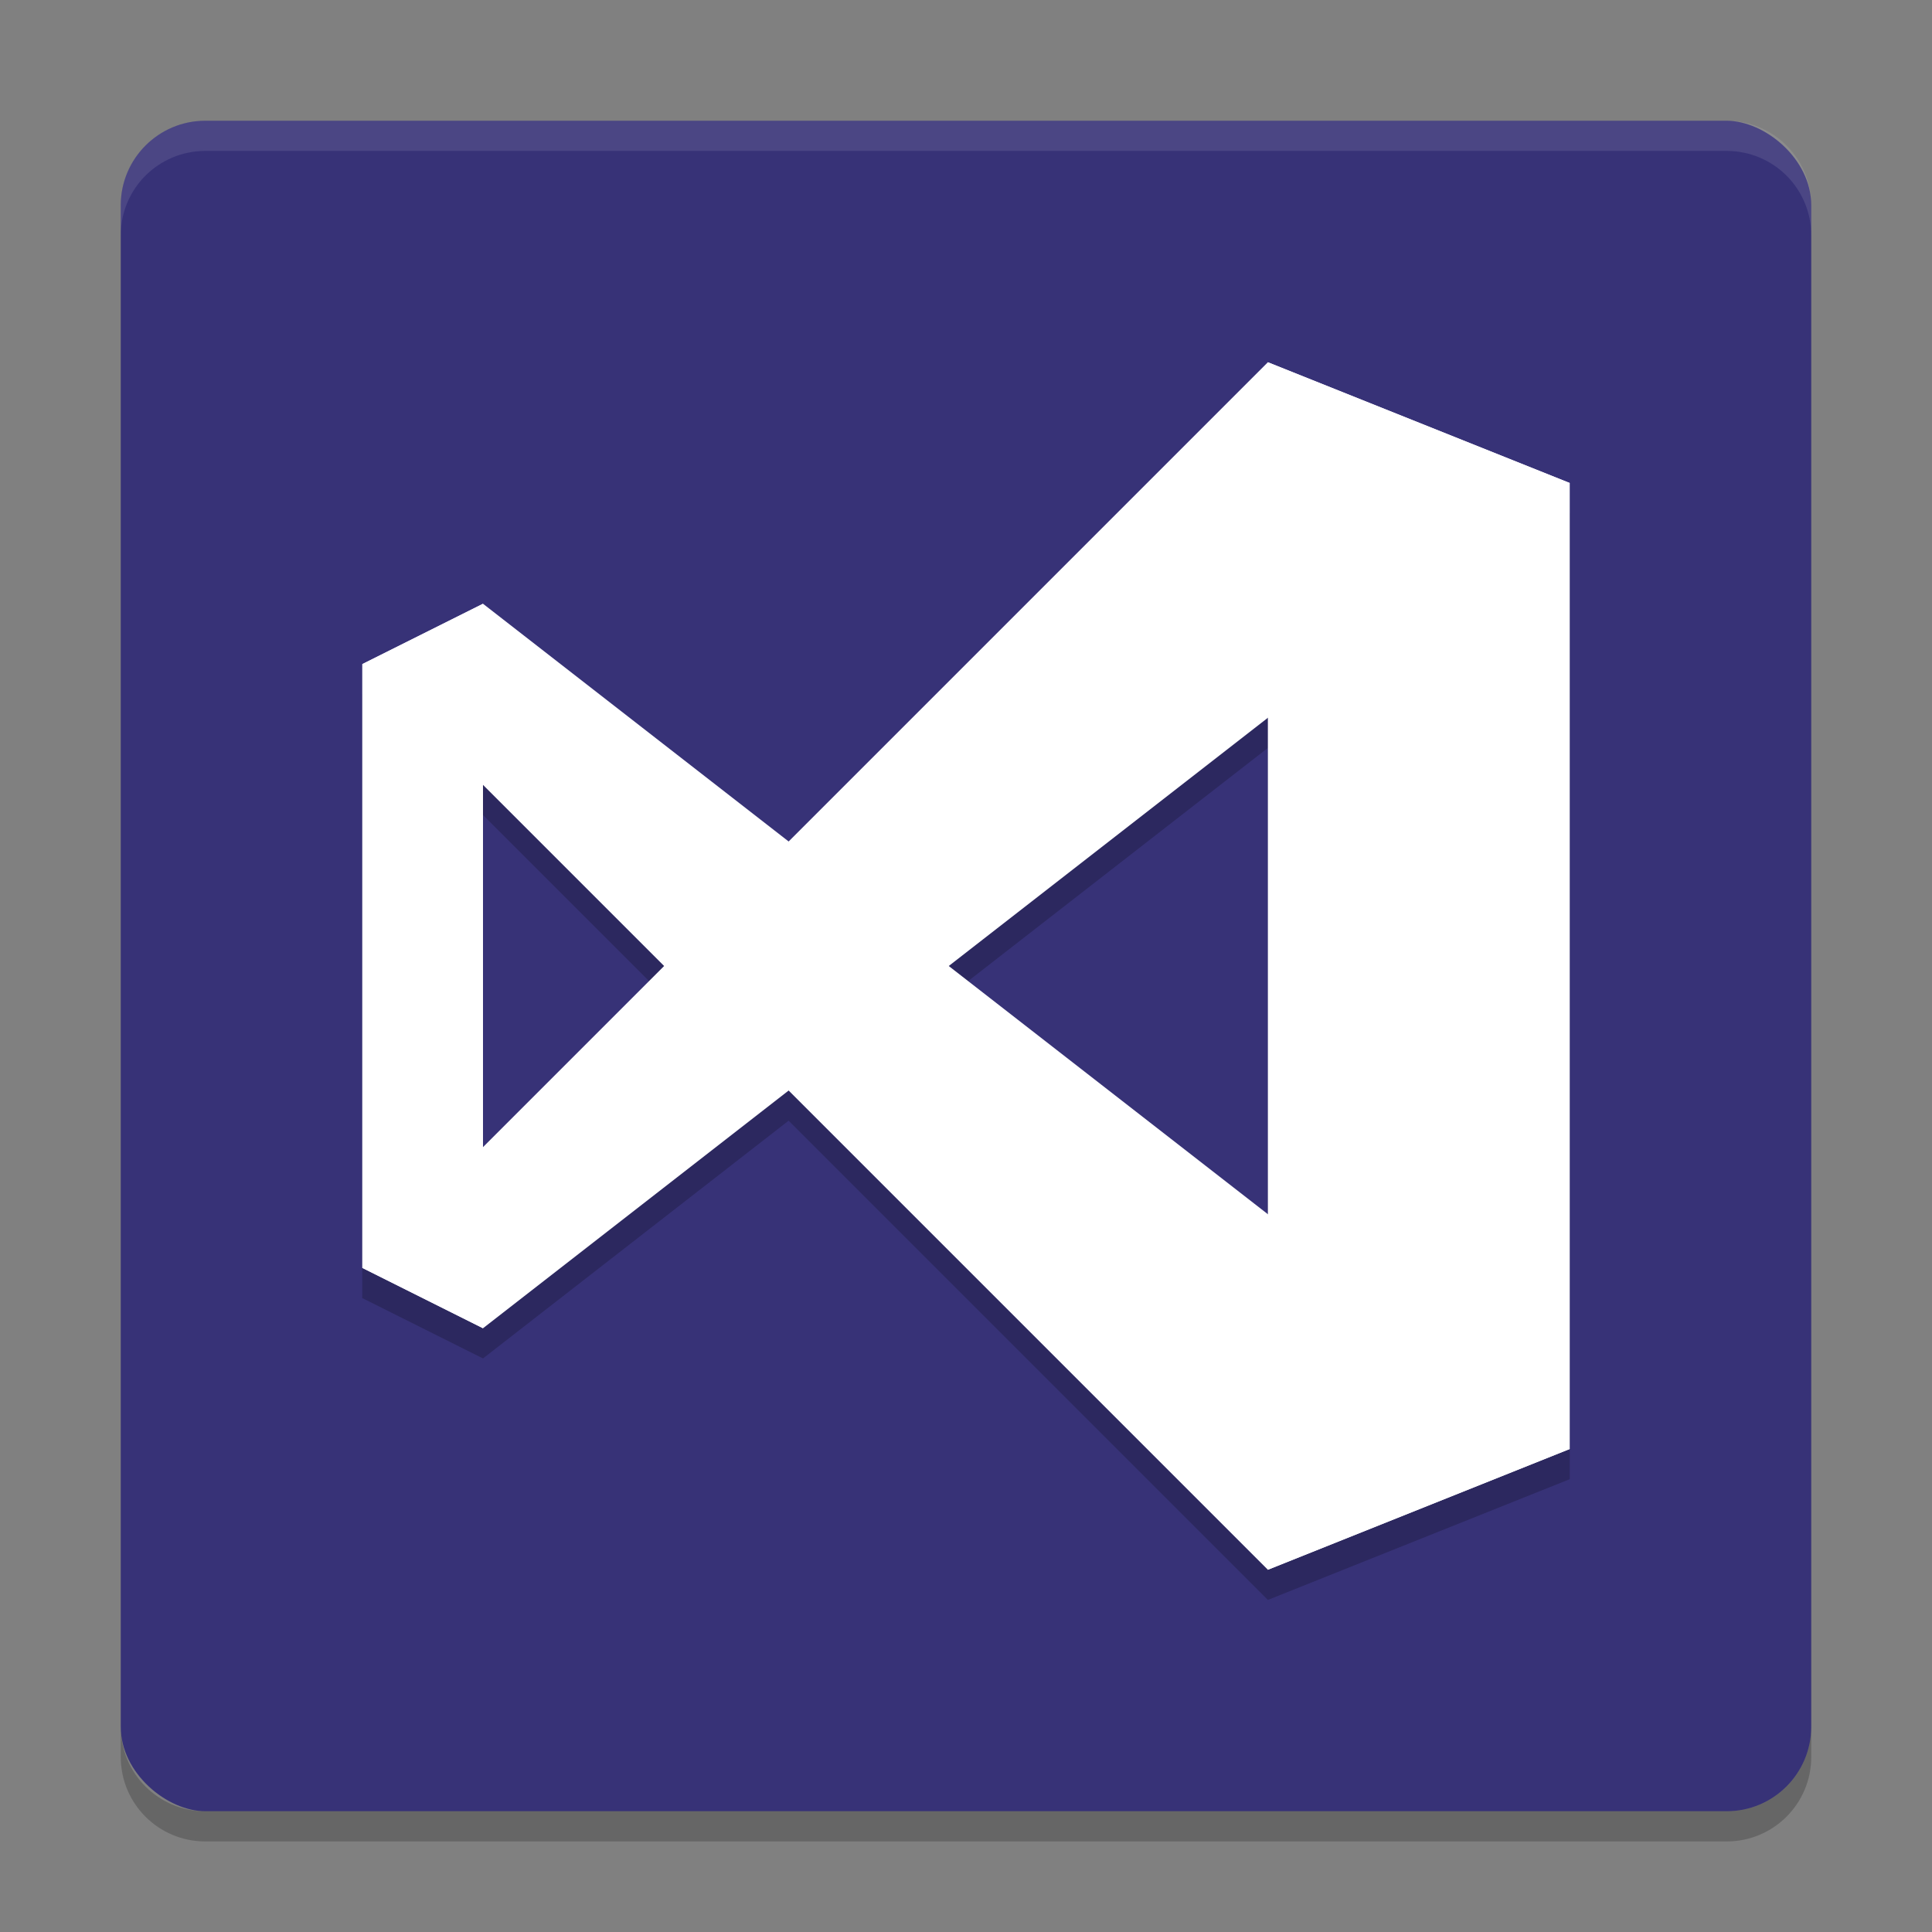<?xml version="1.0" encoding="UTF-8" standalone="no"?>
<svg
   xmlns:dc="http://purl.org/dc/elements/1.1/"
   xmlns:cc="http://creativecommons.org/ns#"
   xmlns:rdf="http://www.w3.org/1999/02/22-rdf-syntax-ns#"
   xmlns:svg="http://www.w3.org/2000/svg"
   xmlns="http://www.w3.org/2000/svg"
   xmlns:sodipodi="http://sodipodi.sourceforge.net/DTD/sodipodi-0.dtd"
   xmlns:inkscape="http://www.inkscape.org/namespaces/inkscape"
   height="64"
   width="64"
   version="1"
   id="svg2"
   inkscape:version="0.91 r13725"
   sodipodi:docname="visual-studio-code.svg">
  <rect width="100%" height="100%" fill="#808080" stroke="none"/>
  <defs
     id="defs24" />
  <sodipodi:namedview
     pagecolor="#ffffff"
     bordercolor="#666666"
     borderopacity="1"
     objecttolerance="10"
     gridtolerance="10"
     guidetolerance="10"
     inkscape:pageopacity="0"
     inkscape:pageshadow="2"
     inkscape:window-width="640"
     inkscape:window-height="480"
     id="namedview22"
     showgrid="false"
     inkscape:zoom="4.46875"
     inkscape:cx="8.3442532"
     inkscape:cy="33.978538"
     inkscape:current-layer="svg2" />
  <rect
     style="fill:#373277"
     ry="2.8"
     rx="2.8"
     transform="matrix(0,-1,-1,0,0,0)"
     height="56"
     width="56"
     y="-60"
     x="-60"
     id="rect4" />
  <path
     style="opacity:0.1;fill:#ffffff"
     d="M 6.801,4 C 5.25,4 4,5.25 4,6.8 L 4,7.8 C 4,6.249 5.25,5 6.801,5 l 50.398,0 C 58.749,5 60,6.249 60,7.8 L 60,6.8 C 60,5.25 58.749,4 57.199,4 L 6.801,4 Z"
     id="path6"
     inkscape:connector-curvature="0" />
  <path
     style="opacity:0.2"
     d="m 4,57.199 0,1 C 4,59.749 5.25,61 6.801,61 L 57.199,61 C 58.749,61 60,59.749 60,58.199 l 0,-1 C 60,58.749 58.749,60 57.199,60 L 6.801,60 C 5.25,60 4,58.749 4,57.199 Z"
     id="path8"
     inkscape:connector-curvature="0" />
  <path
     inkscape:connector-curvature="0"
     style="opacity:0.2;fill-rule:evenodd;enable-background:new"
     d="m 42,13 -15.876,15.876 -10.124,-7.876 -4,2 0,20 4,2 10.124,-7.876 15.876,15.876 10,-4 0,-32 -10,-4 z m 0,11.777 0,16.445 -10.57,-8.224 10.57,-8.222 z m -26,2.222 6,6 -6,6 0,-12 z"
     id="path10" />
  <g
     style="fill:#ffffff;fill-rule:evenodd"
     id="g12"
     transform="matrix(2,0,0,2,-1.144e-4,1.431e-4)">
    <path
       inkscape:connector-curvature="0"
       style="enable-background:new"
       d="M 21,6 6,21 8,22 26,8 Z"
       id="path14" />
    <path
       inkscape:connector-curvature="0"
       style="enable-background:new"
       d="M 21,26 6,11 8,10 26,24 Z"
       id="path16" />
    <path
       inkscape:connector-curvature="0"
       style="enable-background:new"
       d="M 26,24 26,8 21,6 21,26 Z"
       id="path18" />
    <path
       inkscape:connector-curvature="0"
       style="enable-background:new"
       d="M 6,21 6,11 8,10 8,22 Z"
       id="path20" />
  </g>
</svg>
